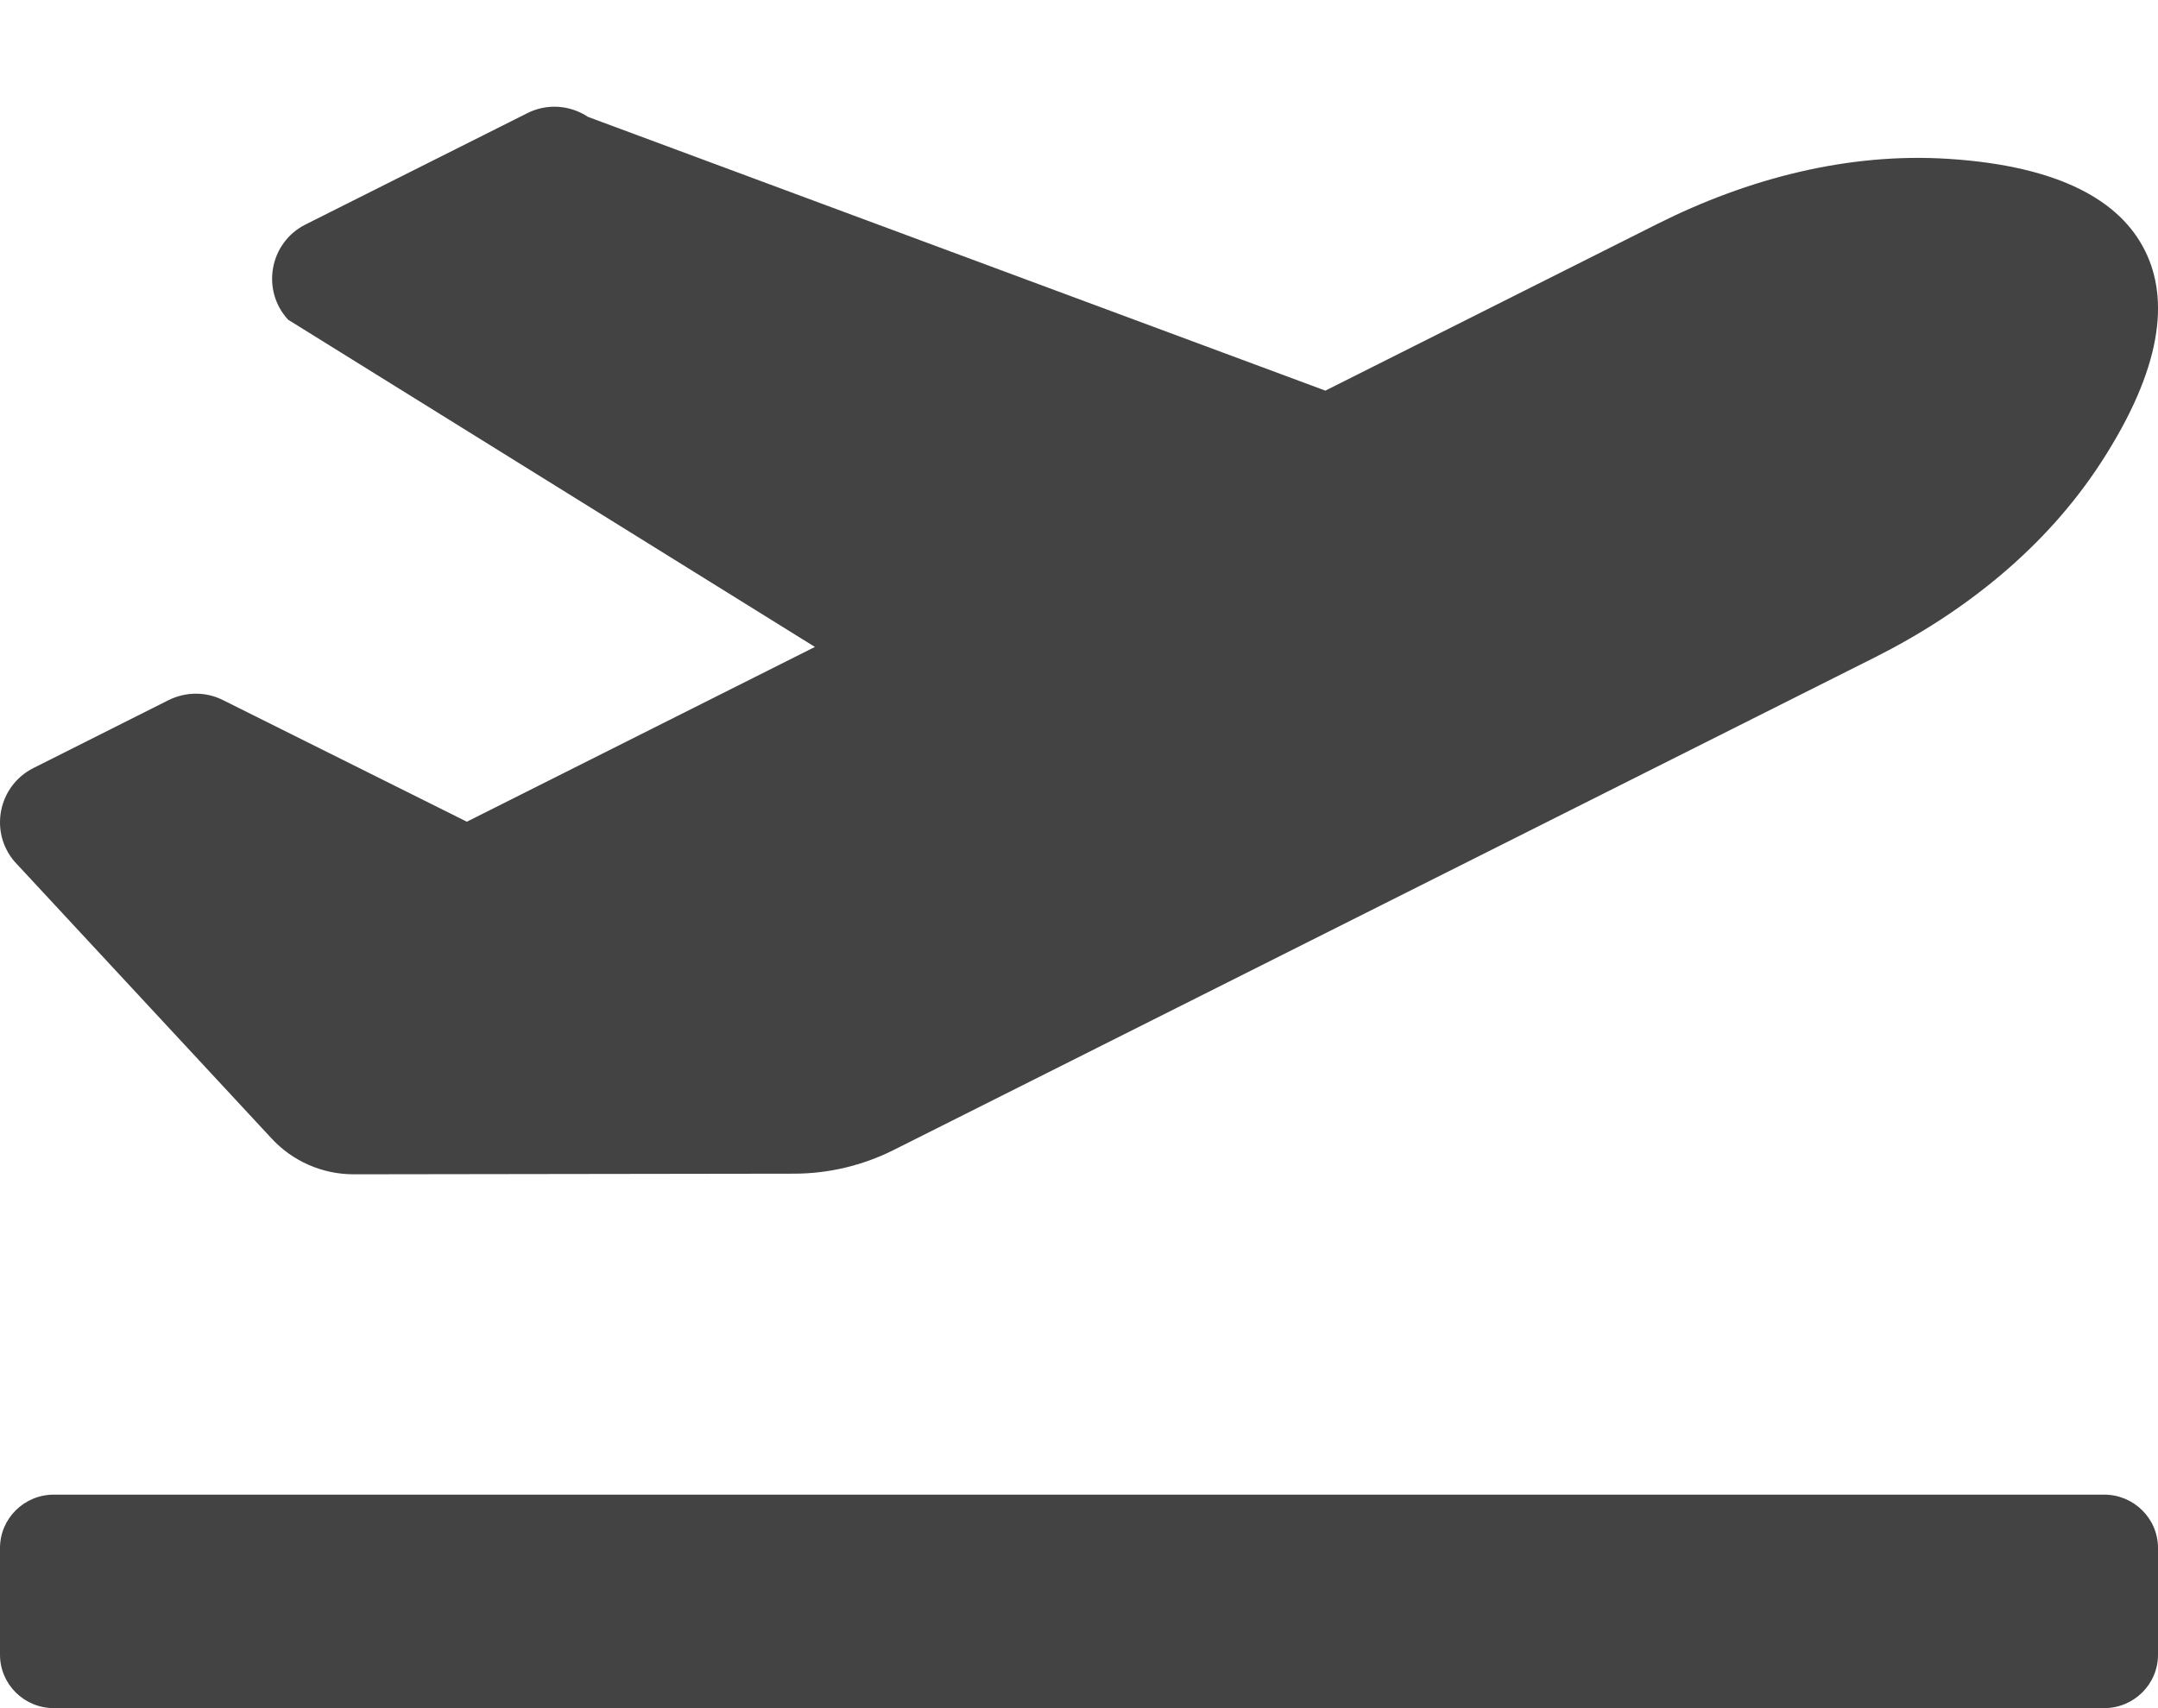 <svg width="24" height="19" viewBox="0 0 24 19" fill="none" xmlns="http://www.w3.org/2000/svg">
<g clip-path="url(#clip0_39_57)">
<path d="M23.4 16.625H0.6C0.268 16.625 -1.54722e-05 16.891 -1.54722e-05 17.219V18.406C-1.54722e-05 18.734 0.268 19 0.6 19H23.4C23.732 19 24 18.734 24 18.406V17.219C24 16.891 23.732 16.625 23.4 16.625ZM3.021 12.664C3.256 12.918 3.587 13.062 3.933 13.062L8.828 13.055C9.215 13.055 9.595 12.964 9.94 12.791L20.851 7.312C21.854 6.808 22.752 6.089 23.364 5.148C24.051 4.091 24.125 3.326 23.854 2.786C23.584 2.245 22.926 1.848 21.67 1.767C20.55 1.695 19.437 1.987 18.434 2.49L14.74 4.345L6.539 1.3C6.44 1.234 6.326 1.196 6.207 1.188C6.088 1.181 5.97 1.205 5.864 1.259L3.398 2.497C2.998 2.698 2.901 3.226 3.204 3.556L9.063 7.196L5.192 9.14L2.479 7.787C2.386 7.74 2.282 7.716 2.178 7.716C2.073 7.716 1.97 7.741 1.876 7.787L0.372 8.543C-0.02 8.74 -0.123 9.253 0.163 9.585L3.021 12.664Z" fill="#444343"/>
</g>
<defs>
<clipPath id="clip0_39_57">
<rect width="24" height="19" fill="white"/>
</clipPath>
</defs>
</svg>
